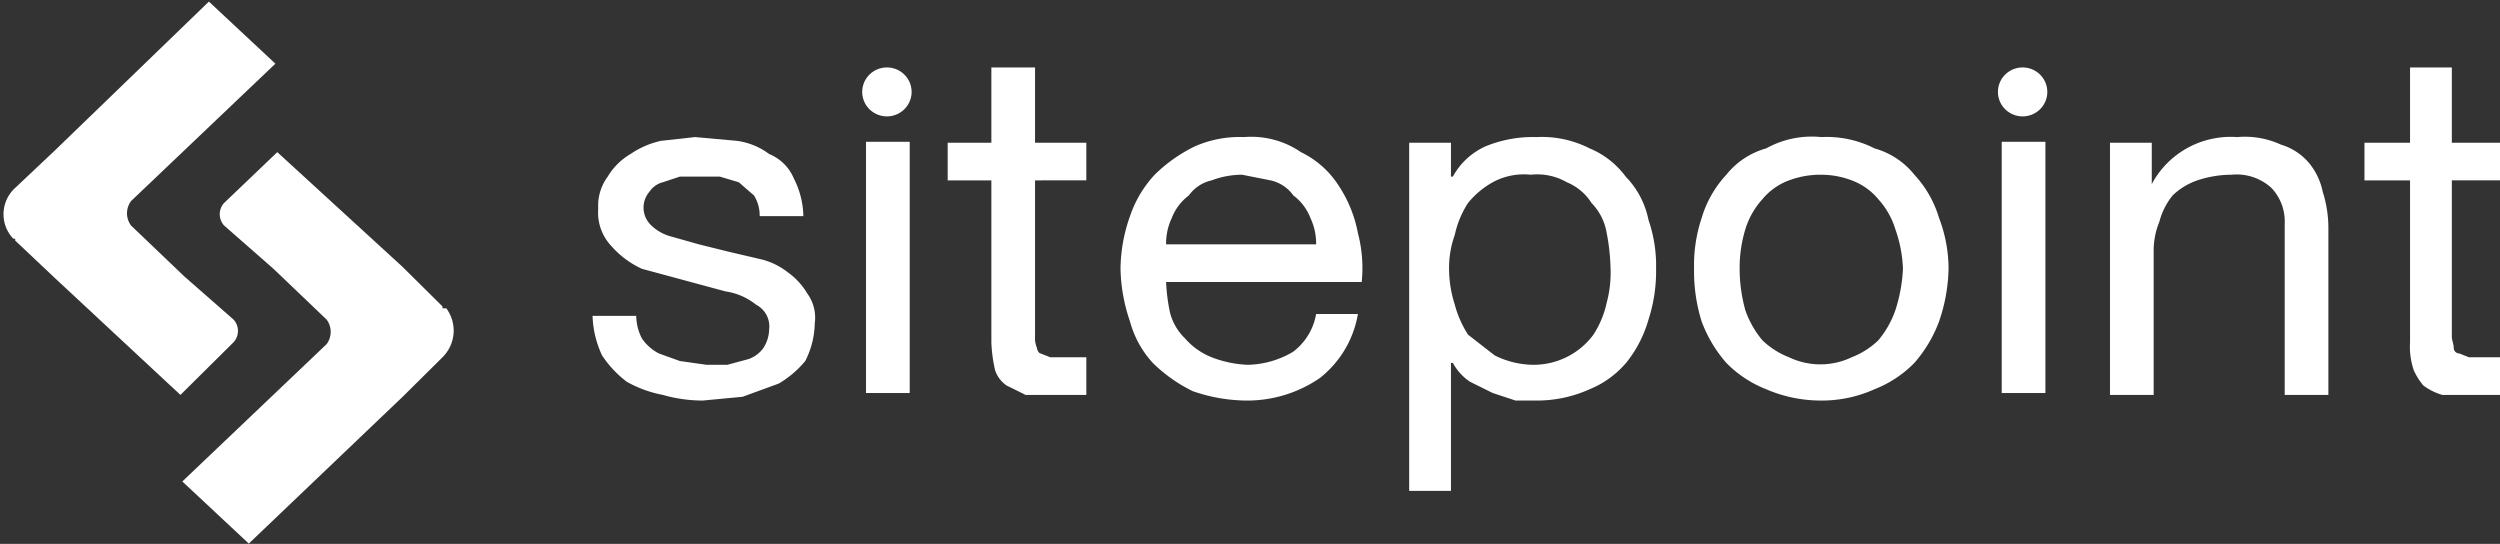 <svg xmlns="http://www.w3.org/2000/svg" xmlns:xlink="http://www.w3.org/1999/xlink" viewBox="0 0 144.8 31.5"><rect x="0" y="0" width="144.8" height="31.5" fill="#333333" stroke="none"/><defs><style>.cls-1{fill:none;}.cls-2{clip-path:url(#clip-path);}.cls-3{fill:#fff;}</style><clipPath id="clip-path"><rect class="cls-1" width="131.9" height="28.83"/></clipPath><symbol id="SitePoint_Logo_" data-name="SitePoint Logo " viewBox="0 0 131.9 28.8"><g class="cls-2"><path class="cls-3" d="M33.8,10.9a2.4,2.4,0,0,1,.9-.8l1.1-.4,1.4-.2h1.1l1.1.3a1.6,1.6,0,0,1,.8.6,1.9,1.9,0,0,1,.3,1,1.3,1.3,0,0,1-.7,1.3,3.3,3.3,0,0,1-1.6.7L36,14l-2.2.6a4.8,4.8,0,0,0-1.6,1.2,2.6,2.6,0,0,0-.7,2,2.6,2.6,0,0,0,.5,1.7,3.4,3.4,0,0,0,1.2,1.2,4.6,4.6,0,0,0,1.6.7l1.8.2,2.2-.2a3.6,3.6,0,0,0,1.7-.7,2.4,2.4,0,0,0,1.3-1.3,4.6,4.6,0,0,0,.5-2H40a2,2,0,0,1-.3,1.1l-.8.7-1,.3H35.8l-.9-.3a1.2,1.2,0,0,1-.7-.5,1.3,1.3,0,0,1,.1-1.8,2.4,2.4,0,0,1,1.1-.6l1.4-.4,1.6-.4,1.7-.4a3.7,3.7,0,0,0,1.4-.7,3.6,3.6,0,0,0,1-1.1,2.2,2.2,0,0,0,.4-1.6,4.6,4.6,0,0,0-.5-2A5.3,5.3,0,0,0,41,8.5l-1.9-.7L37,7.6a7.6,7.6,0,0,0-2.1.3,6.2,6.2,0,0,0-1.9.7A5.7,5.7,0,0,0,31.7,10a5.4,5.4,0,0,0-.5,2.1h2.3a2.7,2.7,0,0,1,.3-1.2"/><rect class="cls-3" x="45.6" y="8" width="2.3" height="13.35"/><path class="cls-3" d="M57.2,21.3v-2H54.5V11a1.3,1.3,0,0,1,.1-.6c0-.1.1-.3.2-.3l.5-.2h1.9v-2H54l-1,.5a1.6,1.6,0,0,0-.6.8,7.7,7.7,0,0,0-.2,1.5v8.6H49.9v2h2.3v4h2.3v-4Z"/><path class="cls-3" d="M69.5,8.8a6.7,6.7,0,0,0-3.9-1.2,8.7,8.7,0,0,0-2.8.5,8,8,0,0,0-2.1,1.5,5.3,5.3,0,0,0-1.2,2.2,9.2,9.2,0,0,0-.5,2.8,8.7,8.7,0,0,0,.5,2.8,6.1,6.1,0,0,0,1.3,2.2,8,8,0,0,0,2.1,1.5,5.8,5.8,0,0,0,2.6.5,4.6,4.6,0,0,0,3-.8,4.9,4.9,0,0,0,2-1.8,6.9,6.9,0,0,0,1-2.5,7.4,7.4,0,0,0,.2-2.6H61.4a10,10,0,0,1,.2-1.6,2.9,2.9,0,0,1,.8-1.4,3.6,3.6,0,0,1,1.4-1,5.8,5.8,0,0,1,1.9-.4,4.8,4.8,0,0,1,2.4.7,3.2,3.2,0,0,1,1.2,2h2.2a5.5,5.5,0,0,0-2-3.4M69,17.3a2.7,2.7,0,0,1-.9,1.2,2,2,0,0,1-1.2.8l-1.5.3a4.5,4.5,0,0,1-1.6-.3,2,2,0,0,1-1.2-.8,2.7,2.7,0,0,1-.9-1.2,3.2,3.2,0,0,1-.3-1.4h7.9a3.2,3.2,0,0,1-.3,1.4"/><path class="cls-3" d="M76.4,21.3V19.5h.1a3.7,3.7,0,0,0,1.7,1.6,6.5,6.5,0,0,0,2.7.5,5.5,5.5,0,0,0,2.8-.6,4.5,4.5,0,0,0,1.9-1.5,4.6,4.6,0,0,0,1.2-2.3,7.5,7.5,0,0,0,.4-2.6,8.4,8.4,0,0,0-.4-2.7,6.5,6.5,0,0,0-1.1-2.2,5,5,0,0,0-2-1.5,6.7,6.7,0,0,0-2.8-.6H79.8L78.6,8l-1.2.6a2.8,2.8,0,0,0-.9,1h-.1V2.8H74.2V21.3Zm8.2-4.8a3,3,0,0,1-.8,1.6,2.8,2.8,0,0,1-1.3,1.1,3.1,3.1,0,0,1-1.9.4,3.4,3.4,0,0,1-2-.4,4.5,4.5,0,0,1-1.3-1.1,5.1,5.1,0,0,1-.7-1.7,5.2,5.2,0,0,1-.3-1.8,6.3,6.3,0,0,1,.3-1.9,5.6,5.6,0,0,1,.7-1.6L78.7,10a4.6,4.6,0,0,1,2-.5,3.9,3.9,0,0,1,3.2,1.6,5.1,5.1,0,0,1,.7,1.7,6.2,6.2,0,0,1,.2,1.9,11,11,0,0,1-.2,1.8"/><path class="cls-3" d="M89.6,17.3a5.8,5.8,0,0,0,1.3,2.3A4.1,4.1,0,0,0,93,21a4.9,4.9,0,0,0,2.9.6,5.5,5.5,0,0,0,2.8-.6,4.1,4.1,0,0,0,2.1-1.4,5.8,5.8,0,0,0,1.3-2.3,7.6,7.6,0,0,0,.5-2.7,9.2,9.2,0,0,0-.5-2.8,7.1,7.1,0,0,0-1.3-2.2,6,6,0,0,0-2.1-1.4,6.7,6.7,0,0,0-2.8-.6,7.2,7.2,0,0,0-2.9.6,6,6,0,0,0-2.1,1.4,7.1,7.1,0,0,0-1.3,2.2,9,9,0,0,0-.4,2.8,8,8,0,0,0,.4,2.7m2.3-4.9a5.1,5.1,0,0,1,.9-1.6,4.2,4.2,0,0,1,1.4-.9,3.8,3.8,0,0,1,3.3,0,4.2,4.2,0,0,1,1.4.9,5.1,5.1,0,0,1,.9,1.6,8.5,8.5,0,0,1,.4,2.2,7.1,7.1,0,0,1-.4,2.1,4.2,4.2,0,0,1-.9,1.6,3.3,3.3,0,0,1-1.4,1,4.5,4.5,0,0,1-1.6.3,4.7,4.7,0,0,1-1.7-.3,3.3,3.3,0,0,1-1.4-1,4.2,4.2,0,0,1-.9-1.6,7.1,7.1,0,0,1-.3-2.1,8.3,8.3,0,0,1,.3-2.2"/><rect class="cls-3" x="105.4" y="8" width="2.3" height="13.35"/><path class="cls-3" d="M113.3,21.3V19.1h0a4.7,4.7,0,0,0,4.5,2.5,4.5,4.5,0,0,0,2.3-.4,3.1,3.1,0,0,0,1.5-1,3.5,3.5,0,0,0,.7-1.5,6.4,6.4,0,0,0,.3-2V7.9h-2.3V17a2.6,2.6,0,0,1-.7,1.9,2.7,2.7,0,0,1-2.1.7,5.7,5.7,0,0,1-1.8-.3,3.5,3.5,0,0,1-1.3-.8,3.7,3.7,0,0,1-.7-1.4,4.1,4.1,0,0,1-.3-1.6V7.9h-2.3V21.3Z"/><path class="cls-3" d="M131.9,21.3v-2h-2.8V11c0-.2.1-.4.1-.6a.3.3,0,0,1,.3-.3h0l.5-.2h1.9v-2h-3.3a3.1,3.1,0,0,0-1,.5,3.5,3.5,0,0,0-.5.8,3.9,3.9,0,0,0-.2,1.5v8.6h-2.4v2h2.4v4h2.2v-4Z"/><path class="cls-3" d="M.8,16.1l2.1-2L9.5,7.9l2.8,2.8a.9.9,0,0,1,0,1.2L9.7,14.2h0L6.9,16.9a1.1,1.1,0,0,0,0,1.3l7.6,7.3L11,28.8,2.9,20.9l-2.1-2a1.9,1.9,0,0,1-.1-2.7H.8"/><path class="cls-3" d="M23.3,12.6l-2.1,2.1-6.6,6.1-2.8-2.7a.9.9,0,0,1,0-1.2l2.6-2.3h0l2.8-2.7a1.1,1.1,0,0,0,0-1.3L9.6,3.3,13.1,0l8.1,7.8,2.1,2.1a2,2,0,0,1,.2,2.6h-.2"/><path class="cls-3" d="M48,24a1.3,1.3,0,1,0-1.3,1.3h0A1.3,1.3,0,0,0,48,24"/><path class="cls-3" d="M107.8,24a1.3,1.3,0,1,0-1.3,1.3,1.3,1.3,0,0,0,1.3-1.3h0"/></g></symbol><symbol id="BG-single" data-name="BG-single" viewBox="0 0 144.8 31.5"><use width="131.9" height="28.83" transform="matrix(1.1, 0, 0, -1.09, 0, 31.5)" xlink:href="#SitePoint_Logo_"/></symbol></defs><title>sitepoint-white</title><g id="Layer_2" data-name="Layer 2"><g id="Layer_1-2" data-name="Layer 1"><use width="144.8" height="31.5" xlink:href="#BG-single"/></g></g></svg>